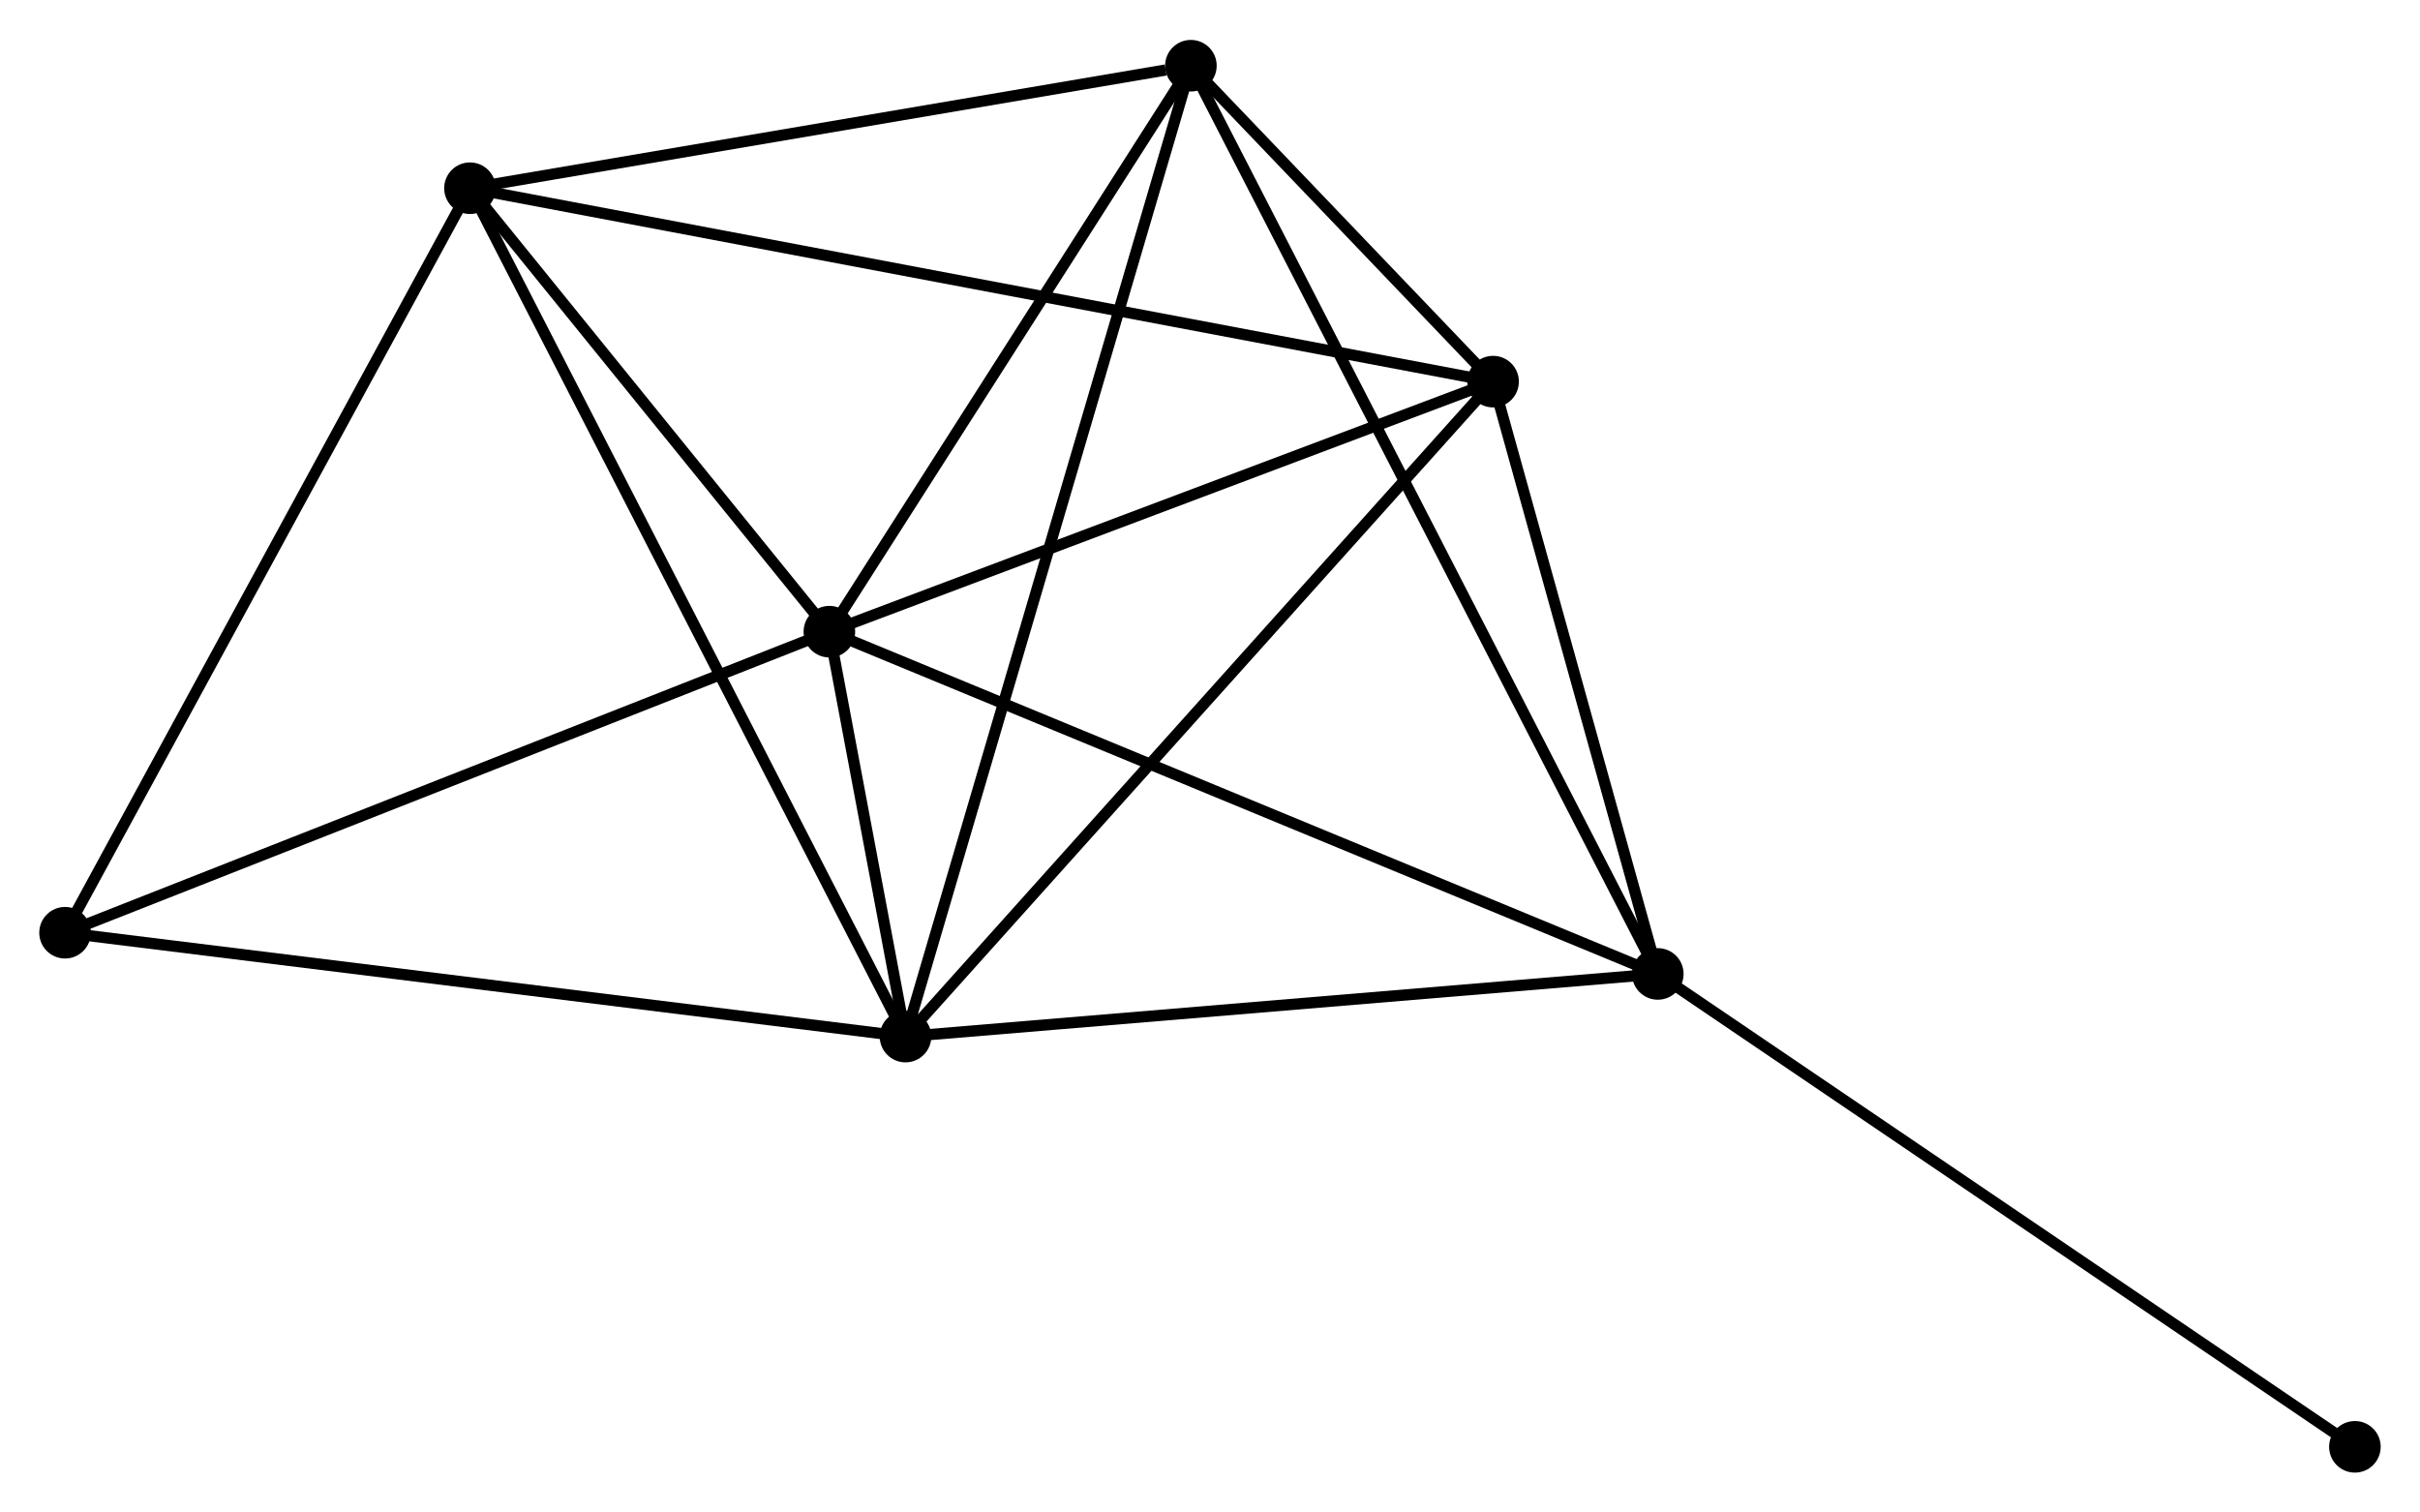 <?xml version="1.0" encoding="UTF-8" standalone="no"?>
<!DOCTYPE svg PUBLIC "-//W3C//DTD SVG 1.1//EN"
 "http://www.w3.org/Graphics/SVG/1.1/DTD/svg11.dtd">
<!-- Generated by graphviz version 2.36.0 (20140111.2315)
 -->
<!-- Title: %3 Pages: 1 -->
<svg width="216pt" height="135pt"
 viewBox="0.00 0.00 215.79 134.75" xmlns="http://www.w3.org/2000/svg" xmlns:xlink="http://www.w3.org/1999/xlink">
<g id="graph0" class="graph" transform="scale(1 1) rotate(0) translate(4 130.754)">
<title>%3</title>
<!-- 0 -->
<g id="node1" class="node"><title>0</title>
<ellipse fill="black" stroke="black" cx="69.955" cy="-74.487" rx="1.8" ry="1.8"/>
</g>
<!-- 1 -->
<g id="node2" class="node"><title>1</title>
<ellipse fill="black" stroke="black" cx="76.743" cy="-38.382" rx="1.8" ry="1.8"/>
</g>
<!-- 0&#45;&#45;1 -->
<g id="edge1" class="edge"><title>0&#45;&#45;1</title>
<path fill="none" stroke="black" d="M70.32,-72.546C71.51,-66.219 75.264,-46.247 76.409,-40.16"/>
</g>
<!-- 2 -->
<g id="node3" class="node"><title>2</title>
<ellipse fill="black" stroke="black" cx="143.825" cy="-43.968" rx="1.8" ry="1.8"/>
</g>
<!-- 0&#45;&#45;2 -->
<g id="edge2" class="edge"><title>0&#45;&#45;2</title>
<path fill="none" stroke="black" d="M71.781,-73.733C82.001,-69.511 132.01,-48.85 142.063,-44.697"/>
</g>
<!-- 3 -->
<g id="node4" class="node"><title>3</title>
<ellipse fill="black" stroke="black" cx="37.907" cy="-114.03" rx="1.8" ry="1.8"/>
</g>
<!-- 0&#45;&#45;3 -->
<g id="edge3" class="edge"><title>0&#45;&#45;3</title>
<path fill="none" stroke="black" d="M68.578,-76.187C63.306,-82.691 44.444,-105.965 39.243,-112.382"/>
</g>
<!-- 4 -->
<g id="node5" class="node"><title>4</title>
<ellipse fill="black" stroke="black" cx="129.138" cy="-96.783" rx="1.8" ry="1.8"/>
</g>
<!-- 0&#45;&#45;4 -->
<g id="edge4" class="edge"><title>0&#45;&#45;4</title>
<path fill="none" stroke="black" d="M71.663,-75.131C80.153,-78.329 117.79,-92.508 127.066,-96.003"/>
</g>
<!-- 5 -->
<g id="node6" class="node"><title>5</title>
<ellipse fill="black" stroke="black" cx="102.191" cy="-124.954" rx="1.8" ry="1.8"/>
</g>
<!-- 0&#45;&#45;5 -->
<g id="edge5" class="edge"><title>0&#45;&#45;5</title>
<path fill="none" stroke="black" d="M71.028,-76.167C75.922,-83.829 96.11,-115.435 101.081,-123.217"/>
</g>
<!-- 6 -->
<g id="node7" class="node"><title>6</title>
<ellipse fill="black" stroke="black" cx="1.8" cy="-47.642" rx="1.8" ry="1.8"/>
</g>
<!-- 0&#45;&#45;6 -->
<g id="edge6" class="edge"><title>0&#45;&#45;6</title>
<path fill="none" stroke="black" d="M68.27,-73.824C58.923,-70.142 13.501,-52.251 3.676,-48.381"/>
</g>
<!-- 1&#45;&#45;2 -->
<g id="edge7" class="edge"><title>1&#45;&#45;2</title>
<path fill="none" stroke="black" d="M78.678,-38.543C88.474,-39.359 132.496,-43.025 142.009,-43.817"/>
</g>
<!-- 1&#45;&#45;3 -->
<g id="edge8" class="edge"><title>1&#45;&#45;3</title>
<path fill="none" stroke="black" d="M75.783,-40.252C70.41,-50.718 44.118,-101.931 38.833,-112.226"/>
</g>
<!-- 1&#45;&#45;4 -->
<g id="edge9" class="edge"><title>1&#45;&#45;4</title>
<path fill="none" stroke="black" d="M78.038,-39.826C85.224,-47.835 120.143,-86.757 127.696,-95.176"/>
</g>
<!-- 1&#45;&#45;5 -->
<g id="edge10" class="edge"><title>1&#45;&#45;5</title>
<path fill="none" stroke="black" d="M77.274,-40.19C80.586,-51.457 98.359,-111.919 101.662,-123.156"/>
</g>
<!-- 1&#45;&#45;6 -->
<g id="edge11" class="edge"><title>1&#45;&#45;6</title>
<path fill="none" stroke="black" d="M74.89,-38.611C64.522,-39.892 13.786,-46.161 3.588,-47.421"/>
</g>
<!-- 2&#45;&#45;4 -->
<g id="edge12" class="edge"><title>2&#45;&#45;4</title>
<path fill="none" stroke="black" d="M143.337,-45.726C141.107,-53.744 131.908,-86.821 129.644,-94.965"/>
</g>
<!-- 2&#45;&#45;5 -->
<g id="edge13" class="edge"><title>2&#45;&#45;5</title>
<path fill="none" stroke="black" d="M142.956,-45.66C137.537,-56.2 108.46,-112.76 103.055,-123.272"/>
</g>
<!-- 7 -->
<g id="node8" class="node"><title>7</title>
<ellipse fill="black" stroke="black" cx="205.985" cy="-1.8" rx="1.8" ry="1.8"/>
</g>
<!-- 2&#45;&#45;7 -->
<g id="edge14" class="edge"><title>2&#45;&#45;7</title>
<path fill="none" stroke="black" d="M145.362,-42.926C153.887,-37.143 195.314,-9.039 204.274,-2.961"/>
</g>
<!-- 3&#45;&#45;4 -->
<g id="edge15" class="edge"><title>3&#45;&#45;4</title>
<path fill="none" stroke="black" d="M39.812,-113.67C51.685,-111.426 115.401,-99.38 127.243,-97.141"/>
</g>
<!-- 3&#45;&#45;5 -->
<g id="edge16" class="edge"><title>3&#45;&#45;5</title>
<path fill="none" stroke="black" d="M39.761,-114.346C48.984,-115.913 89.864,-122.86 99.94,-124.572"/>
</g>
<!-- 3&#45;&#45;6 -->
<g id="edge17" class="edge"><title>3&#45;&#45;6</title>
<path fill="none" stroke="black" d="M37.014,-112.389C32.062,-103.284 7.999,-59.039 2.794,-49.47"/>
</g>
<!-- 4&#45;&#45;5 -->
<g id="edge18" class="edge"><title>4&#45;&#45;5</title>
<path fill="none" stroke="black" d="M127.689,-98.298C122.967,-103.235 108.06,-118.818 103.518,-123.567"/>
</g>
</g>
</svg>
